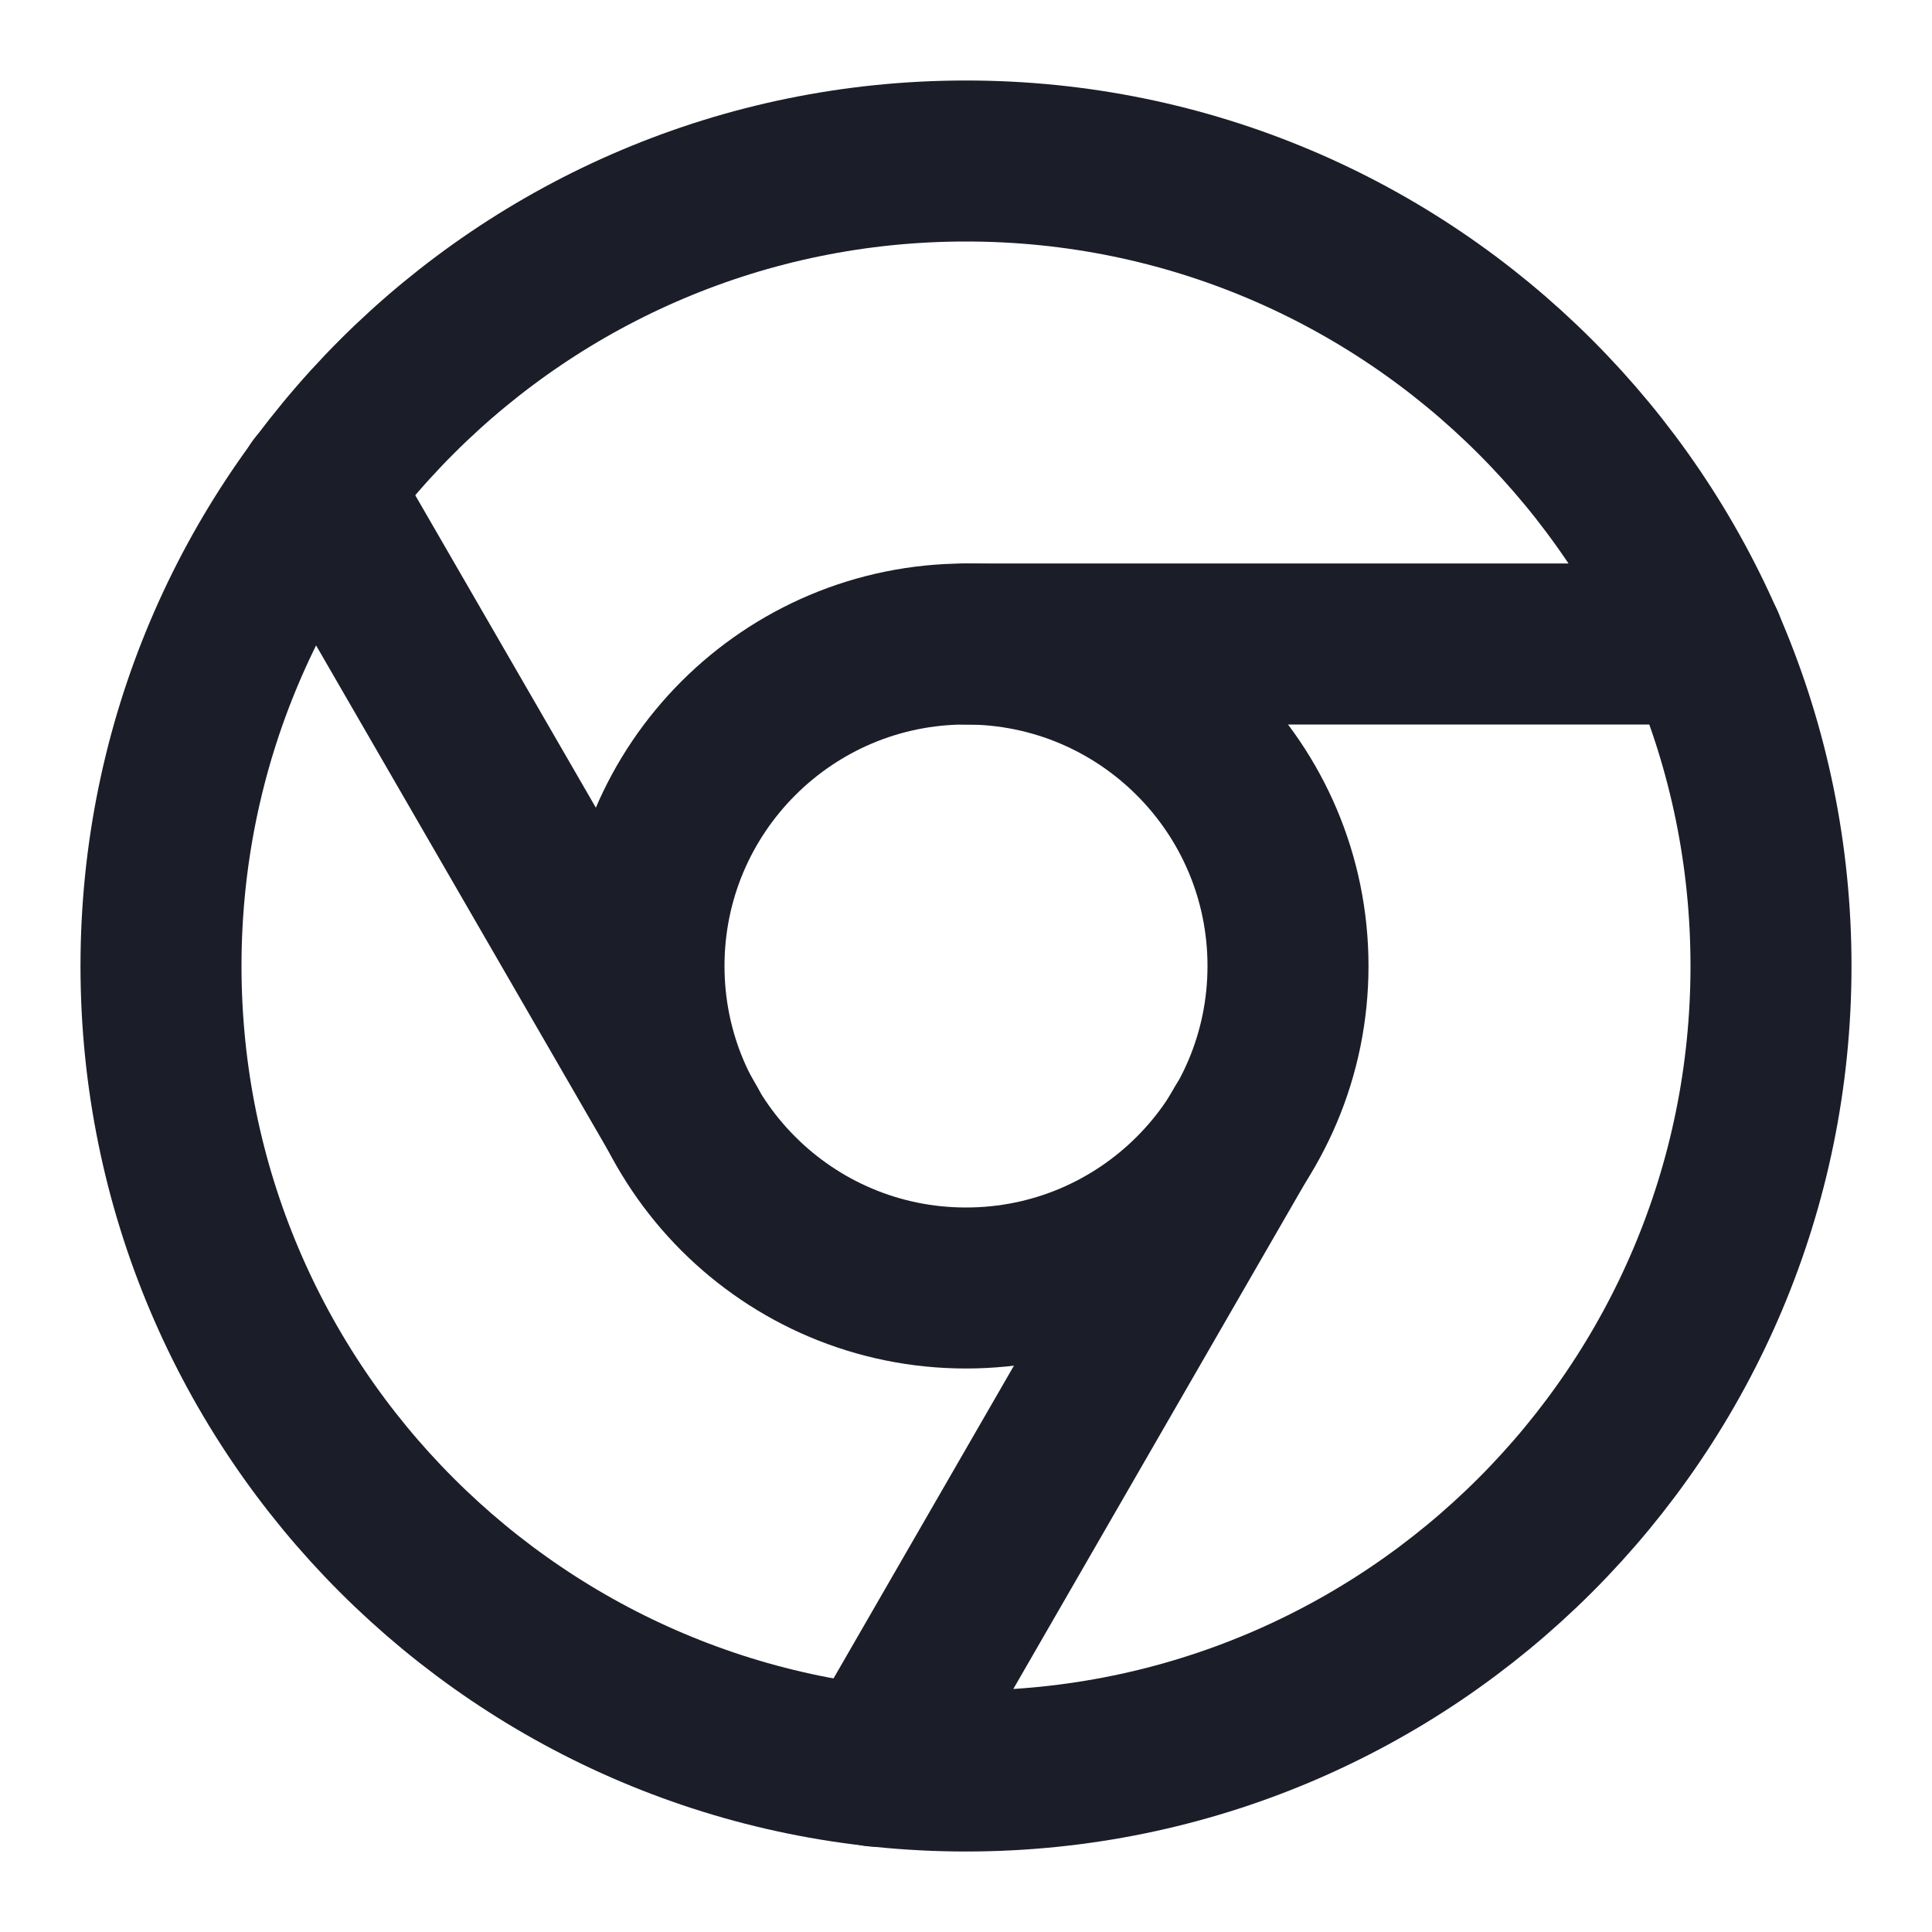 <svg width="24" height="24" viewBox="0 0 24 24" fill="none" xmlns="http://www.w3.org/2000/svg">
<path d="M12 22C17.523 22 22 17.523 22 12C22 6.477 17.523 2 12 2C6.477 2 2 6.477 2 12C2 17.523 6.477 22 12 22Z" stroke="#1B1D28" stroke-width="2" stroke-linecap="round" stroke-linejoin="round"/>
<path d="M12 16C14.209 16 16 14.209 16 12C16 9.791 14.209 8 12 8C9.791 8 8 9.791 8 12C8 14.209 9.791 16 12 16Z" stroke="#1B1D28" stroke-width="2" stroke-linecap="round" stroke-linejoin="round"/>
<path d="M21.17 8H12" stroke="#1B1D28" stroke-width="2" stroke-linecap="round" stroke-linejoin="round"/>
<path d="M3.95 6.06L8.54 14" stroke="#1B1D28" stroke-width="2" stroke-linecap="round" stroke-linejoin="round"/>
<path d="M10.88 21.94L15.46 14" stroke="#1B1D28" stroke-width="2" stroke-linecap="round" stroke-linejoin="round"/>
</svg>
